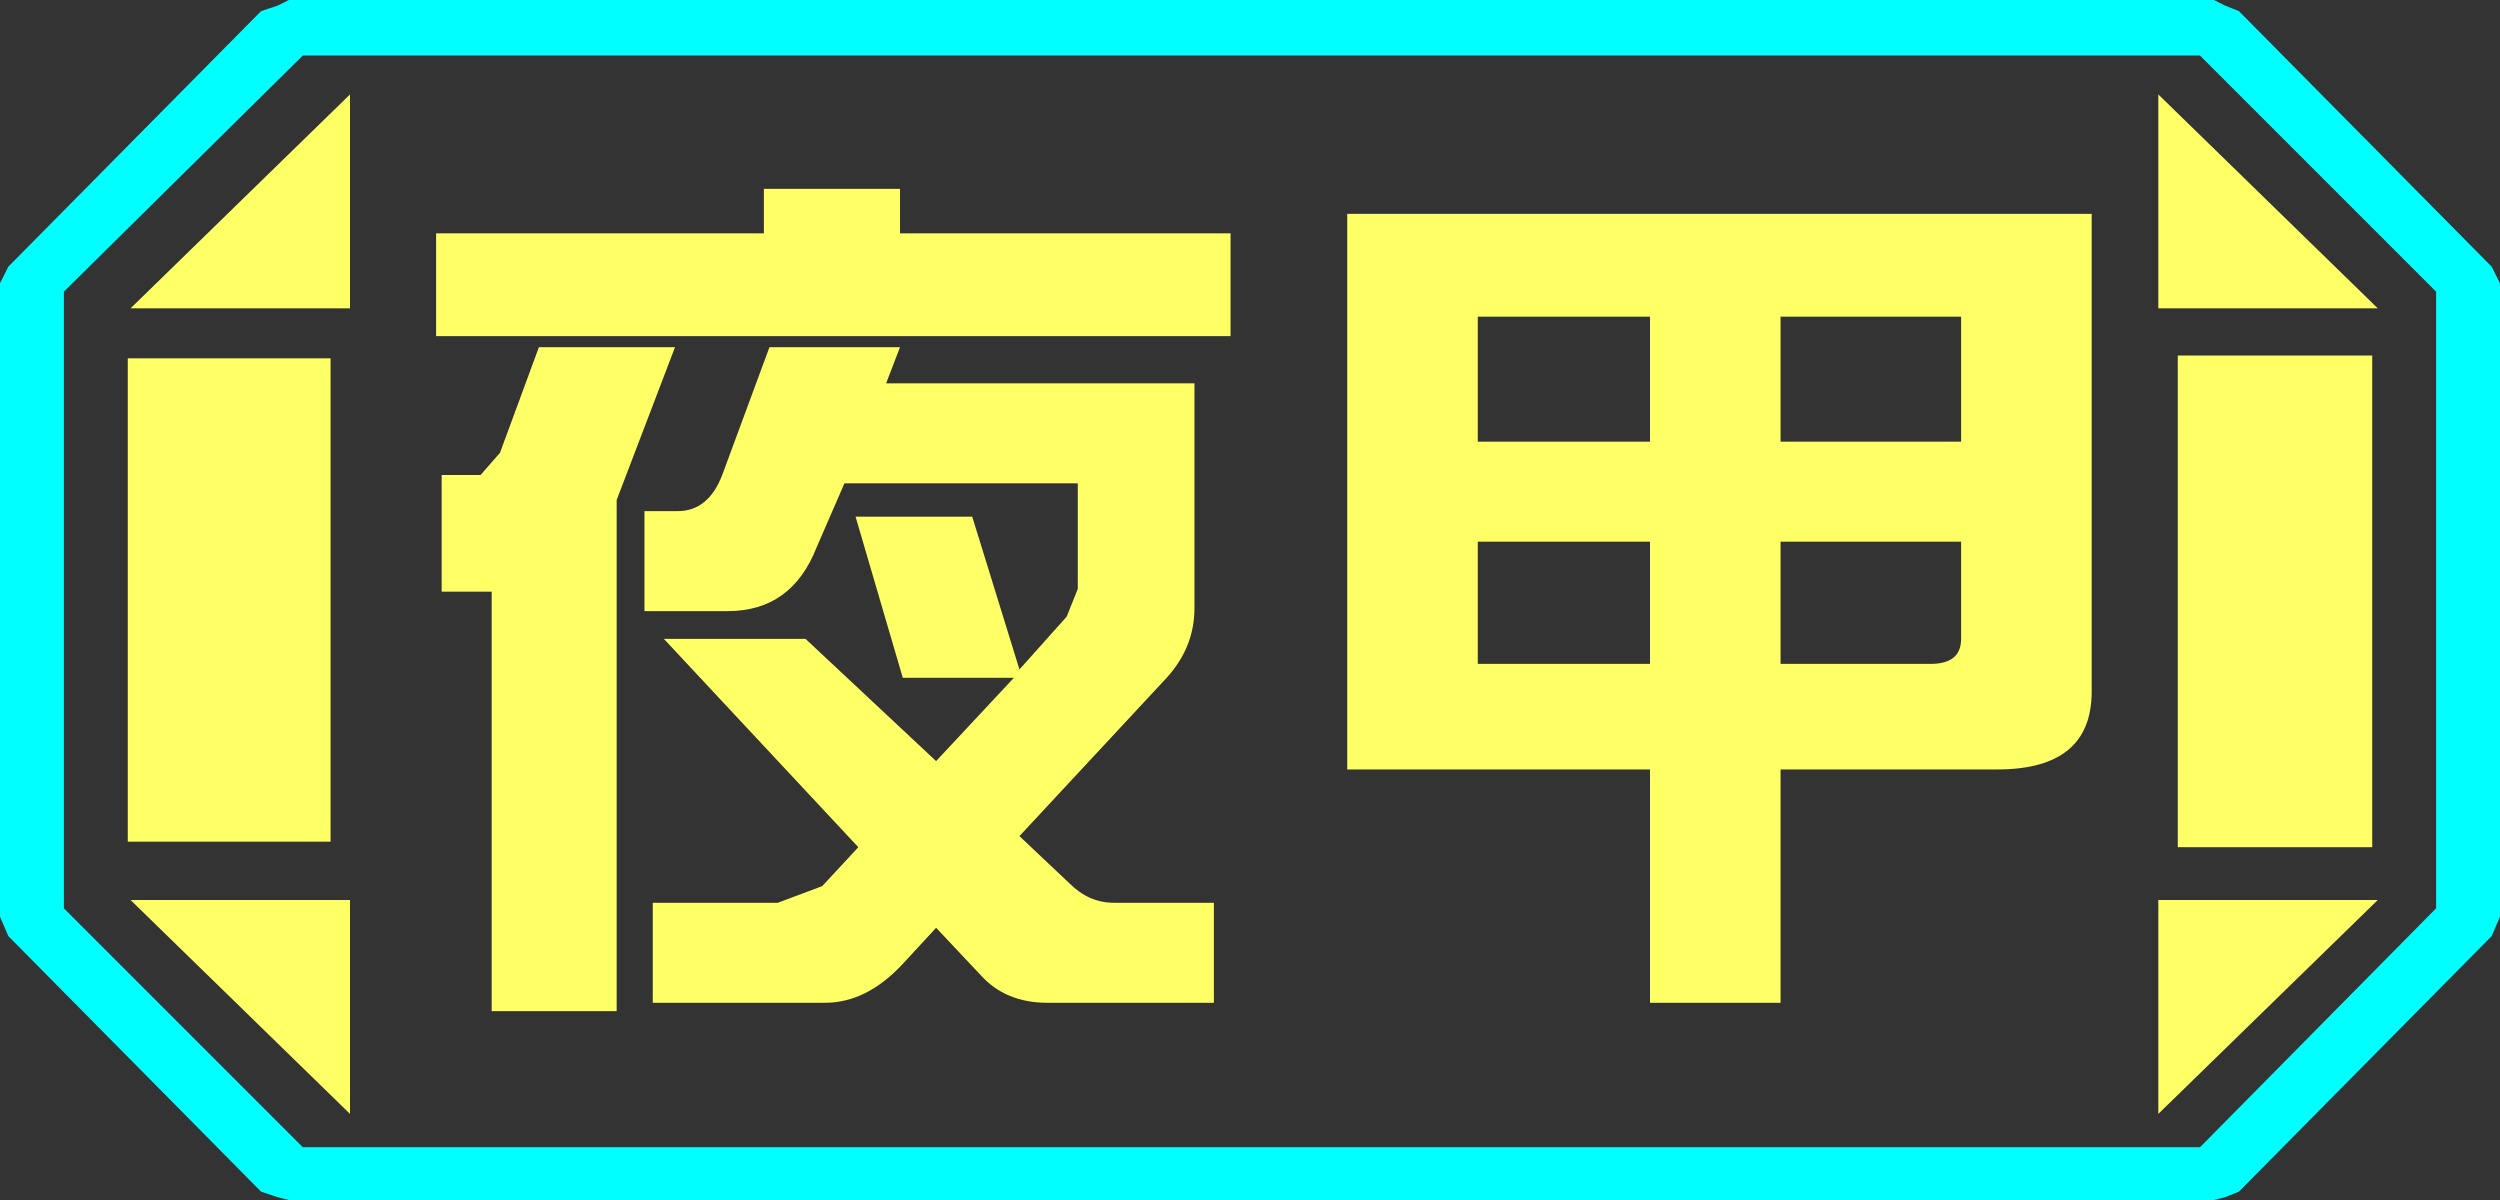 <?xml version="1.0" encoding="UTF-8" standalone="no"?>
<svg xmlns:ffdec="https://www.free-decompiler.com/flash" xmlns:xlink="http://www.w3.org/1999/xlink" ffdec:objectType="frame" height="21.6px" width="45.0px" xmlns="http://www.w3.org/2000/svg">
  <rect width="100%" height="100%" fill="#333333" stroke="none"/>
  <g transform="matrix(1.0, 0.0, 0.0, 1.0, 0.0, 0.0)">
    <use ffdec:characterId="1" height="21.6" transform="matrix(1.0, 0.0, 0.0, 1.0, 0.0, 0.0)" width="45.0" xlink:href="#shape0"/>
  </g>
  <defs>
    <g id="shape0" transform="matrix(1.0, 0.0, 0.0, 1.0, 0.0, 0.0)">
      <path d="M42.7 6.4 L42.7 15.25 39.2 15.25 39.2 6.4 42.7 6.4 M38.85 1.7 L42.8 5.55 38.85 5.55 38.85 1.7 M6.3 1.7 L6.3 5.55 2.35 5.55 6.3 1.7 M38.85 20.05 L38.85 16.2 42.8 16.2 38.85 20.05 M5.95 6.45 L5.95 15.15 2.3 15.15 2.3 6.45 5.95 6.45 M2.35 16.2 L6.3 16.2 6.3 20.05 2.35 16.2" fill="#ffff66" fill-rule="evenodd" stroke="none"/>
      <path d="M43.85 16.35 L39.6 20.65 5.45 20.65 1.15 16.35 1.15 5.25 5.45 1.0 39.6 1.0 43.85 5.25 43.85 16.35 M42.7 6.4 L39.2 6.4 39.2 15.25 42.7 15.25 42.7 6.4 M38.85 1.7 L38.85 5.55 42.8 5.55 38.85 1.7 M38.85 20.05 L42.8 16.2 38.85 16.2 38.85 20.05 M6.3 1.7 L2.35 5.55 6.3 5.55 6.3 1.7 M2.35 16.2 L6.3 20.05 6.3 16.2 2.35 16.2 M5.95 6.45 L2.3 6.45 2.3 15.15 5.95 15.15 5.95 6.45" fill="#ffff66" fill-opacity="0.0" fill-rule="evenodd" stroke="none"/>
      <path d="M44.85 4.8 L45.0 5.1 45.0 16.5 44.85 16.85 40.3 21.45 40.05 21.55 39.85 21.6 5.2 21.6 5.0 21.55 4.7 21.45 0.15 16.85 0.0 16.5 0.0 5.1 0.15 4.8 4.7 0.2 5.0 0.1 5.2 0.0 39.85 0.0 40.05 0.1 40.3 0.2 44.85 4.8 M43.85 16.35 L43.85 5.25 39.6 1.0 5.45 1.0 1.15 5.25 1.15 16.35 5.45 20.65 39.6 20.65 43.85 16.35" fill="#00ffff" fill-rule="evenodd" stroke="none"/>
      <path d="M32.05 5.7 L32.05 7.95 35.3 7.95 35.3 5.7 32.05 5.7 M34.75 11.95 Q35.3 11.95 35.3 11.5 L35.3 9.75 32.05 9.75 32.05 11.95 34.75 11.95 M37.65 12.45 Q37.65 13.85 35.95 13.85 L32.05 13.85 32.05 18.05 29.7 18.05 29.7 13.85 24.25 13.85 24.25 3.85 37.65 3.85 37.65 12.45 M26.6 5.7 L26.6 7.95 29.7 7.95 29.7 5.7 26.6 5.7 M22.15 6.05 L7.85 6.05 7.85 4.2 13.75 4.2 13.75 3.4 16.2 3.4 16.2 4.2 22.15 4.2 22.15 6.05 M21.5 10.95 Q21.5 11.65 21.0 12.2 L18.35 15.05 19.25 15.9 Q19.6 16.25 20.05 16.25 L21.85 16.25 21.85 18.05 18.85 18.05 Q18.1 18.05 17.65 17.55 L16.85 16.7 16.25 17.35 Q15.6 18.05 14.85 18.05 L11.75 18.05 11.75 16.25 14.0 16.25 14.8 15.95 15.45 15.25 11.95 11.5 14.5 11.5 16.85 13.7 18.25 12.2 16.25 12.2 15.4 9.3 17.5 9.3 18.35 12.05 19.2 11.1 19.4 10.6 19.4 8.7 15.2 8.7 14.7 9.85 Q14.25 11.0 13.1 11.0 L11.6 11.0 11.6 9.2 12.2 9.2 Q12.75 9.2 13.0 8.55 L13.85 6.25 16.2 6.25 15.95 6.9 21.5 6.9 21.5 10.95 M29.7 9.75 L26.6 9.75 26.6 11.95 29.7 11.95 29.7 9.75 M11.1 9.0 L11.1 18.2 8.85 18.2 8.85 10.65 7.95 10.65 7.95 8.55 8.65 8.55 9.0 8.15 9.7 6.25 12.15 6.25 11.1 9.0" fill="#ffff66" fill-rule="evenodd" stroke="none"/>
    </g>
  </defs>
</svg>
